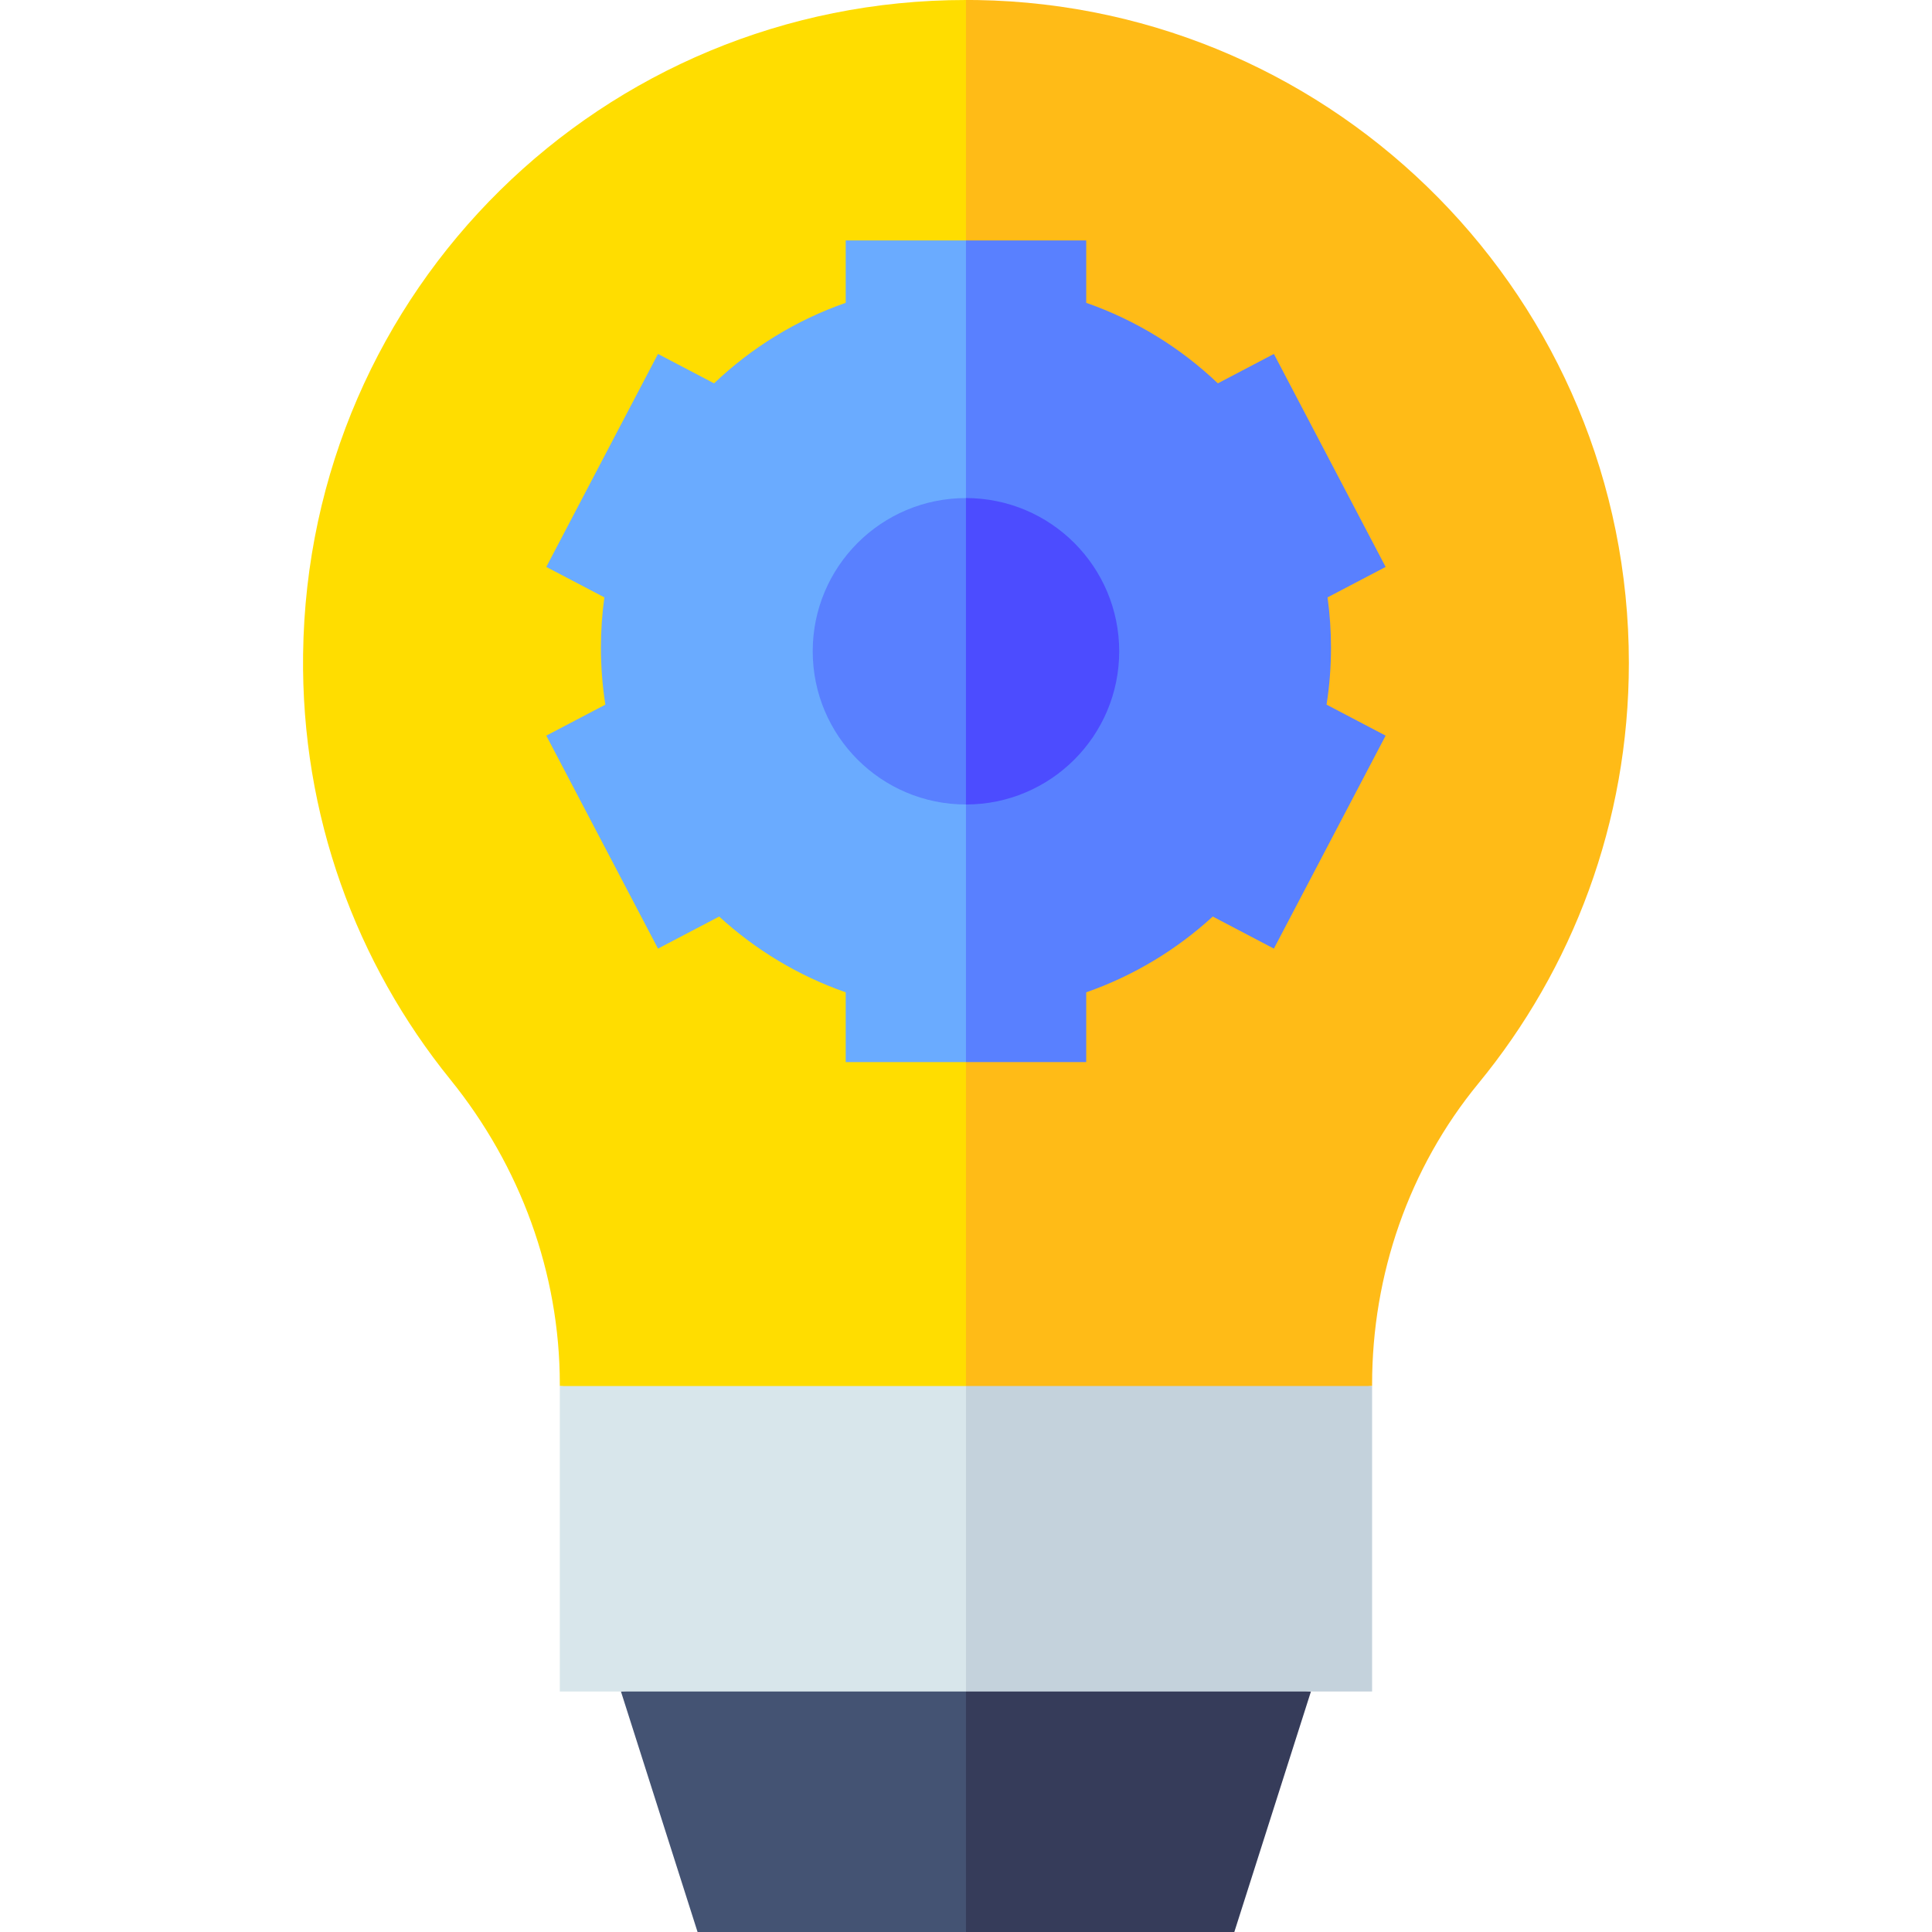 <svg width="50" height="50" viewBox="0 0 50 50" fill="none" xmlns="http://www.w3.org/2000/svg">
<g clip-path="url(#clip0_834_255)">
<path d="M7.844 16.932C7.791 21.104 9.227 24.938 11.654 27.937C13.465 30.175 14.488 32.945 14.488 35.823V35.87L24.999 36.847L26.952 19.967L24.999 0C15.597 -0.002 7.964 7.495 7.844 16.932Z" fill="#FFDD00"/>
<path d="M25.282 0.001C25.187 -0 25.093 0 24.999 0V36.847L35.51 35.87V35.823C35.51 32.991 36.462 30.228 38.26 28.04C40.694 25.078 42.155 21.288 42.155 17.155C42.155 7.774 34.627 0.152 25.282 0.001Z" fill="#FFBB17"/>
<path d="M18.053 50H24.999L25.975 46.68L24.999 42.799L16.07 43.776L18.053 50Z" fill="#445373"/>
<path d="M31.944 50L33.927 43.776L24.999 42.799V50H31.944Z" fill="#363C5A"/>
<path d="M14.488 35.87V43.776H24.999L25.976 39.404L24.999 35.87H14.488Z" fill="#D8E6EB"/>
<path d="M24.999 35.87H35.51V43.776H24.999V35.87Z" fill="#C4D2DC"/>
<path d="M21.887 6.223V7.837C20.602 8.285 19.444 9.002 18.48 9.921L17.029 9.16L14.138 14.672L15.641 15.46C15.582 15.885 15.552 16.319 15.552 16.759C15.552 17.262 15.591 17.755 15.667 18.236L14.138 19.038L17.029 24.55L18.612 23.72C19.549 24.58 20.66 25.253 21.887 25.681V27.487H24.999L26.952 16.855L24.999 6.223L21.887 6.223Z" fill="#6AABFF"/>
<path d="M34.446 16.759C34.446 16.319 34.415 15.885 34.357 15.46L35.86 14.672L32.968 9.16L31.518 9.921C30.554 9.002 29.395 8.285 28.111 7.837V6.223H24.999V27.487H28.111V25.681C29.337 25.253 30.449 24.58 31.386 23.72L32.968 24.55L35.86 19.038L34.331 18.236C34.407 17.755 34.446 17.262 34.446 16.759Z" fill="#5980FF"/>
<path d="M21.033 16.855C21.033 19.045 22.808 20.82 24.999 20.82L26.243 16.855L24.999 12.89C22.808 12.89 21.033 14.665 21.033 16.855Z" fill="#5980FF"/>
<path d="M24.999 12.89V20.82C27.189 20.82 28.965 19.045 28.965 16.855C28.964 14.665 27.189 12.89 24.999 12.89Z" fill="#4C4CFF"/>
</g>
<defs>
<clipPath id="clip0_834_255">
<rect width="50" height="50" fill="white" transform="translate(-0.001)"/>
</clipPath>
</defs>
</svg>
